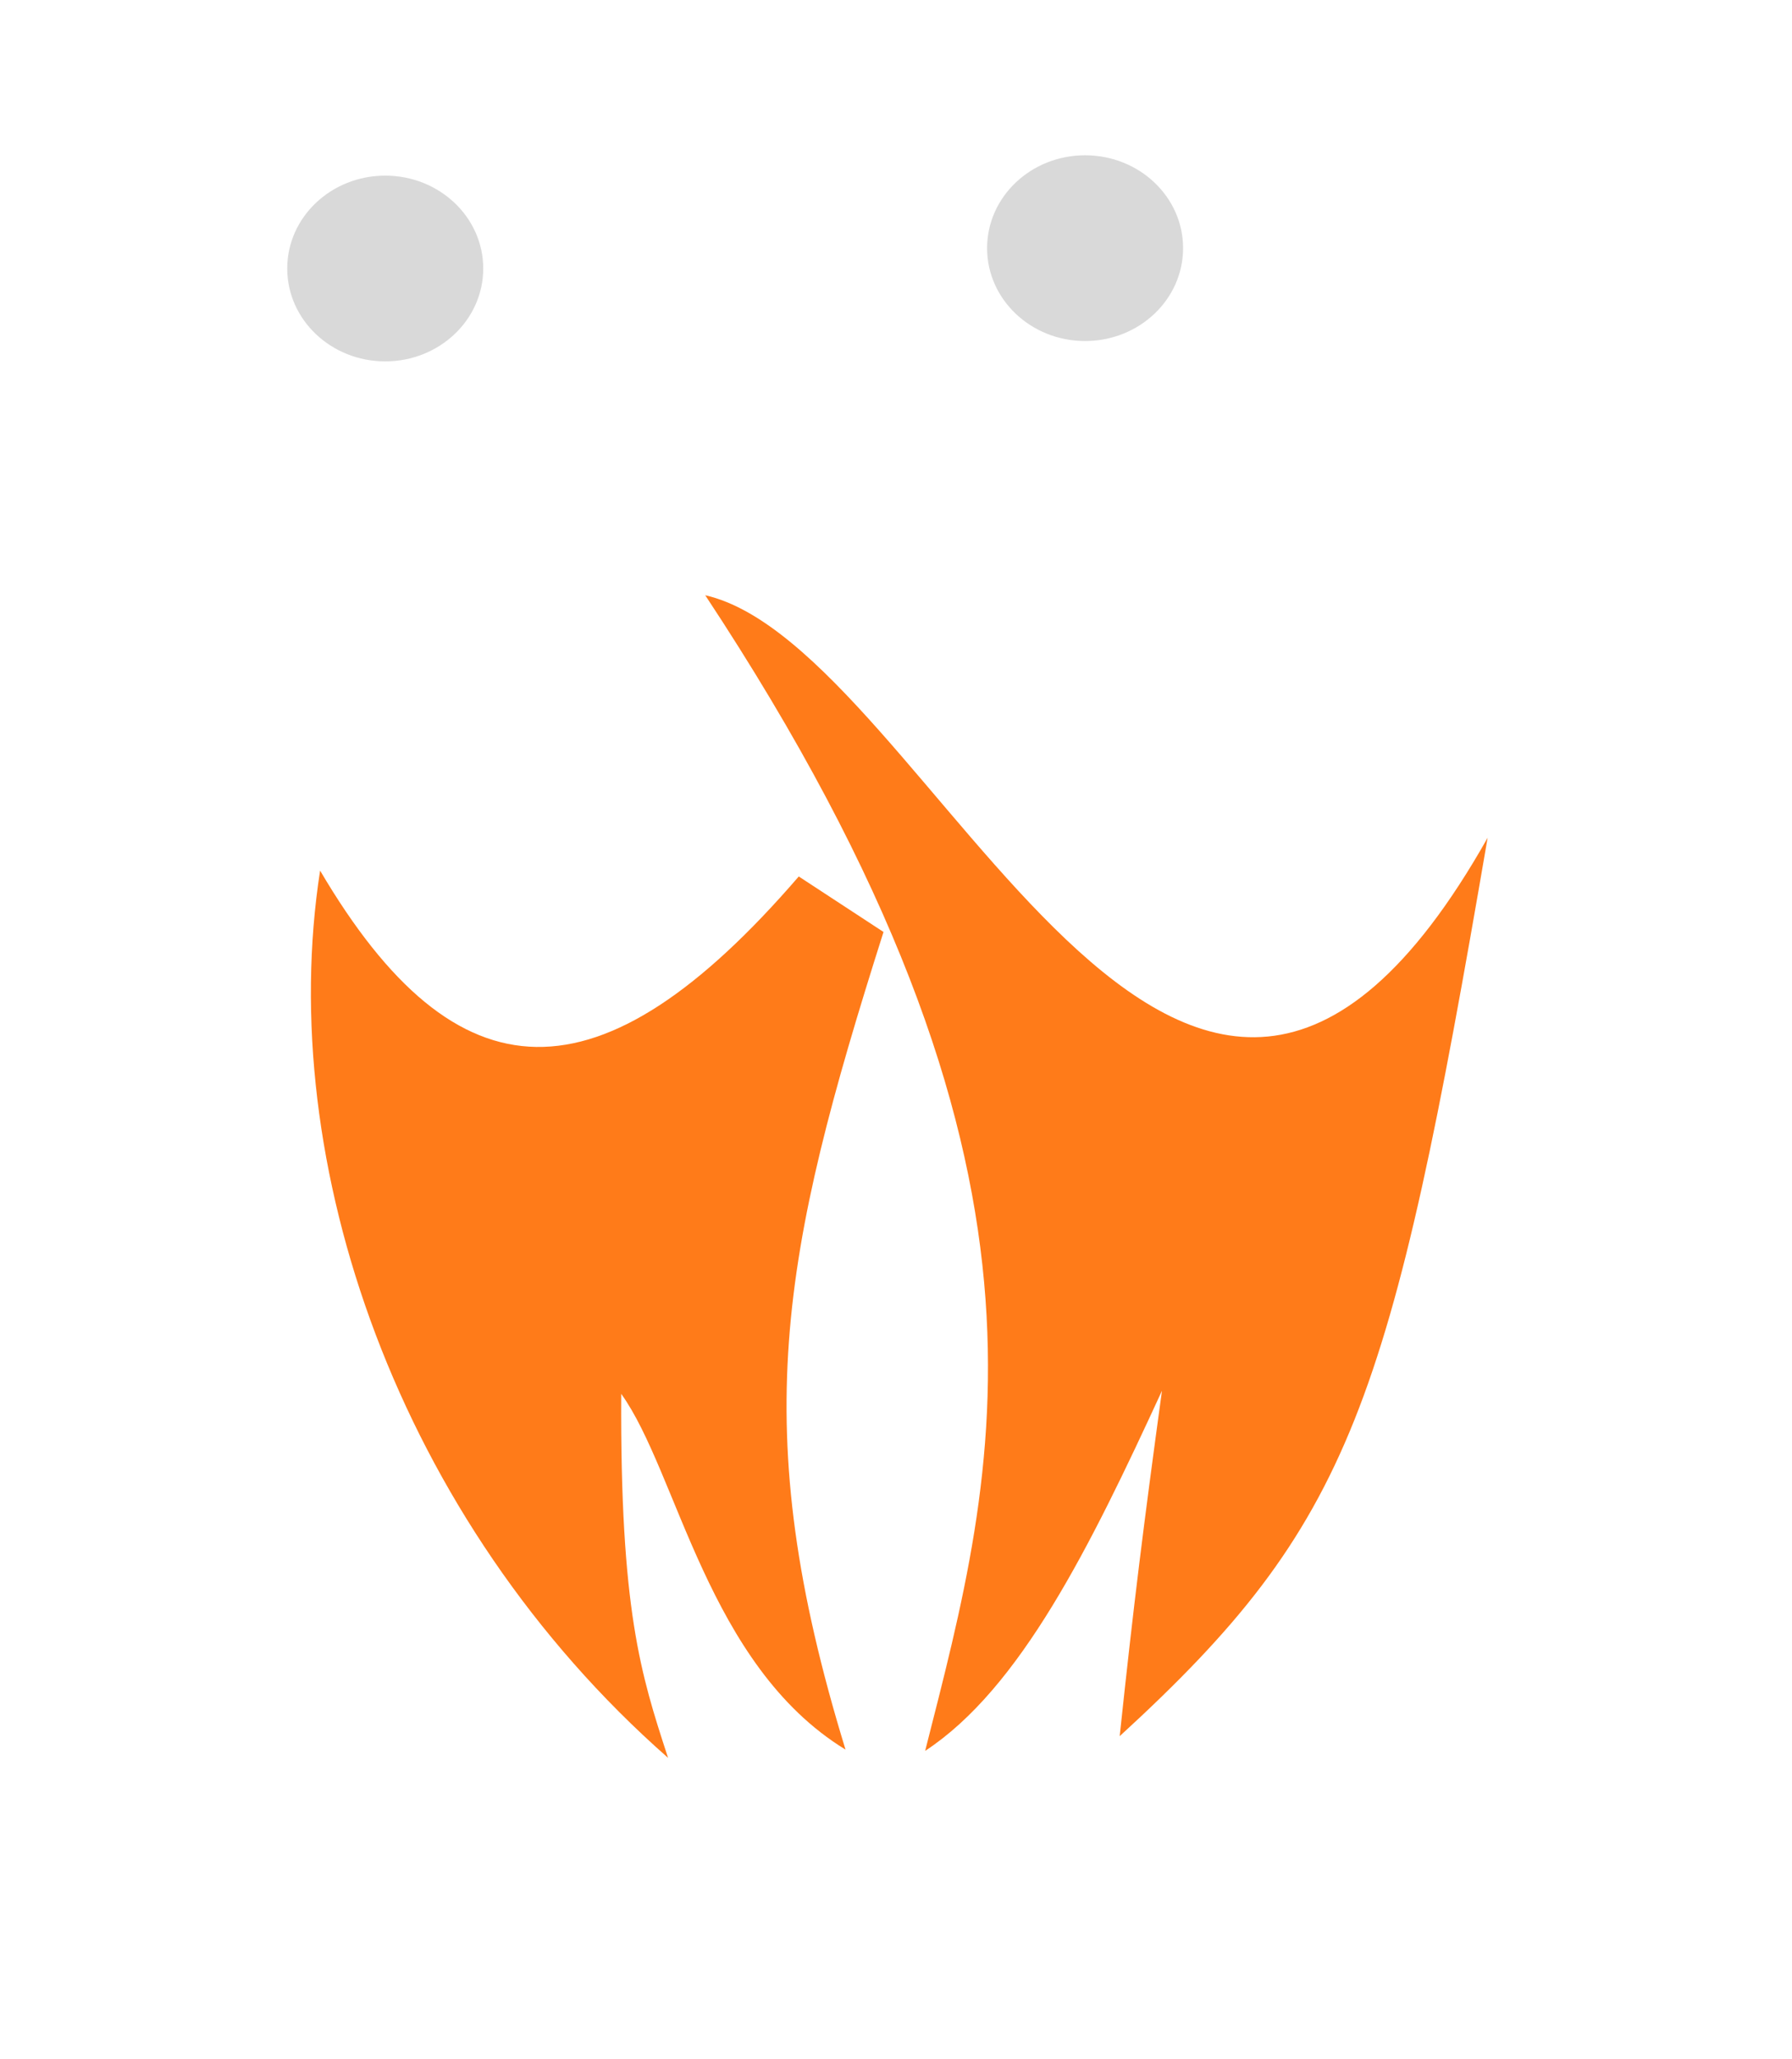 <svg width="121" height="139" viewBox="0 0 121 139" fill="none" xmlns="http://www.w3.org/2000/svg">
<g filter="url(#filter0_d_60_162)">
<path d="M35.109 78.674C16.851 62.618 8.554 38.484 11.614 18.775C20.843 34.458 30.536 34.705 43.934 19.171L49.657 22.918C42.721 44.773 40.417 56.376 47.092 78.118C37.764 72.414 35.761 59.411 31.946 54.1C31.869 68.715 33.283 73.062 35.065 78.538L35.109 78.674Z" fill="#FF7B19"/>
</g>
<g filter="url(#filter1_d_60_162)">
<path d="M52.468 78.203C57.322 59.101 63.176 38.884 37.619 0.186C52.896 3.659 69.745 53.272 90.448 16.558C83.88 54.884 81.31 62.822 65.604 77.21C66.57 68.109 67.214 63.003 68.459 53.892C63.605 64.435 58.893 73.986 52.468 78.203Z" fill="#FF7B19"/>
</g>
<ellipse cx="26.012" cy="18.127" rx="6.617" ry="6.27" fill="#D9D9D9"/>
<ellipse cx="73.268" cy="16.753" rx="6.617" ry="6.27" fill="#D9D9D9"/>
<defs>
<filter id="filter0_d_60_162" x="0.992" y="18.775" width="78.665" height="119.9" filterUnits="userSpaceOnUse" color-interpolation-filters="sRGB">
<feFlood flood-opacity="0" result="BackgroundImageFix"/>
<feColorMatrix in="SourceAlpha" type="matrix" values="0 0 0 0 0 0 0 0 0 0 0 0 0 0 0 0 0 0 127 0" result="hardAlpha"/>
<feOffset dx="10" dy="40"/>
<feGaussianBlur stdDeviation="10"/>
<feComposite in2="hardAlpha" operator="out"/>
<feColorMatrix type="matrix" values="0 0 0 0 0 0 0 0 0 0 0 0 0 0 0 0 0 0 0.4 0"/>
<feBlend mode="normal" in2="BackgroundImageFix" result="effect1_dropShadow_60_162"/>
<feBlend mode="normal" in="SourceGraphic" in2="effect1_dropShadow_60_162" result="shape"/>
</filter>
<filter id="filter1_d_60_162" x="27.619" y="0.186" width="92.829" height="138.017" filterUnits="userSpaceOnUse" color-interpolation-filters="sRGB">
<feFlood flood-opacity="0" result="BackgroundImageFix"/>
<feColorMatrix in="SourceAlpha" type="matrix" values="0 0 0 0 0 0 0 0 0 0 0 0 0 0 0 0 0 0 127 0" result="hardAlpha"/>
<feOffset dx="10" dy="40"/>
<feGaussianBlur stdDeviation="10"/>
<feComposite in2="hardAlpha" operator="out"/>
<feColorMatrix type="matrix" values="0 0 0 0 0 0 0 0 0 0 0 0 0 0 0 0 0 0 0.4 0"/>
<feBlend mode="normal" in2="BackgroundImageFix" result="effect1_dropShadow_60_162"/>
<feBlend mode="normal" in="SourceGraphic" in2="effect1_dropShadow_60_162" result="shape"/>
</filter>
</defs>
</svg>
